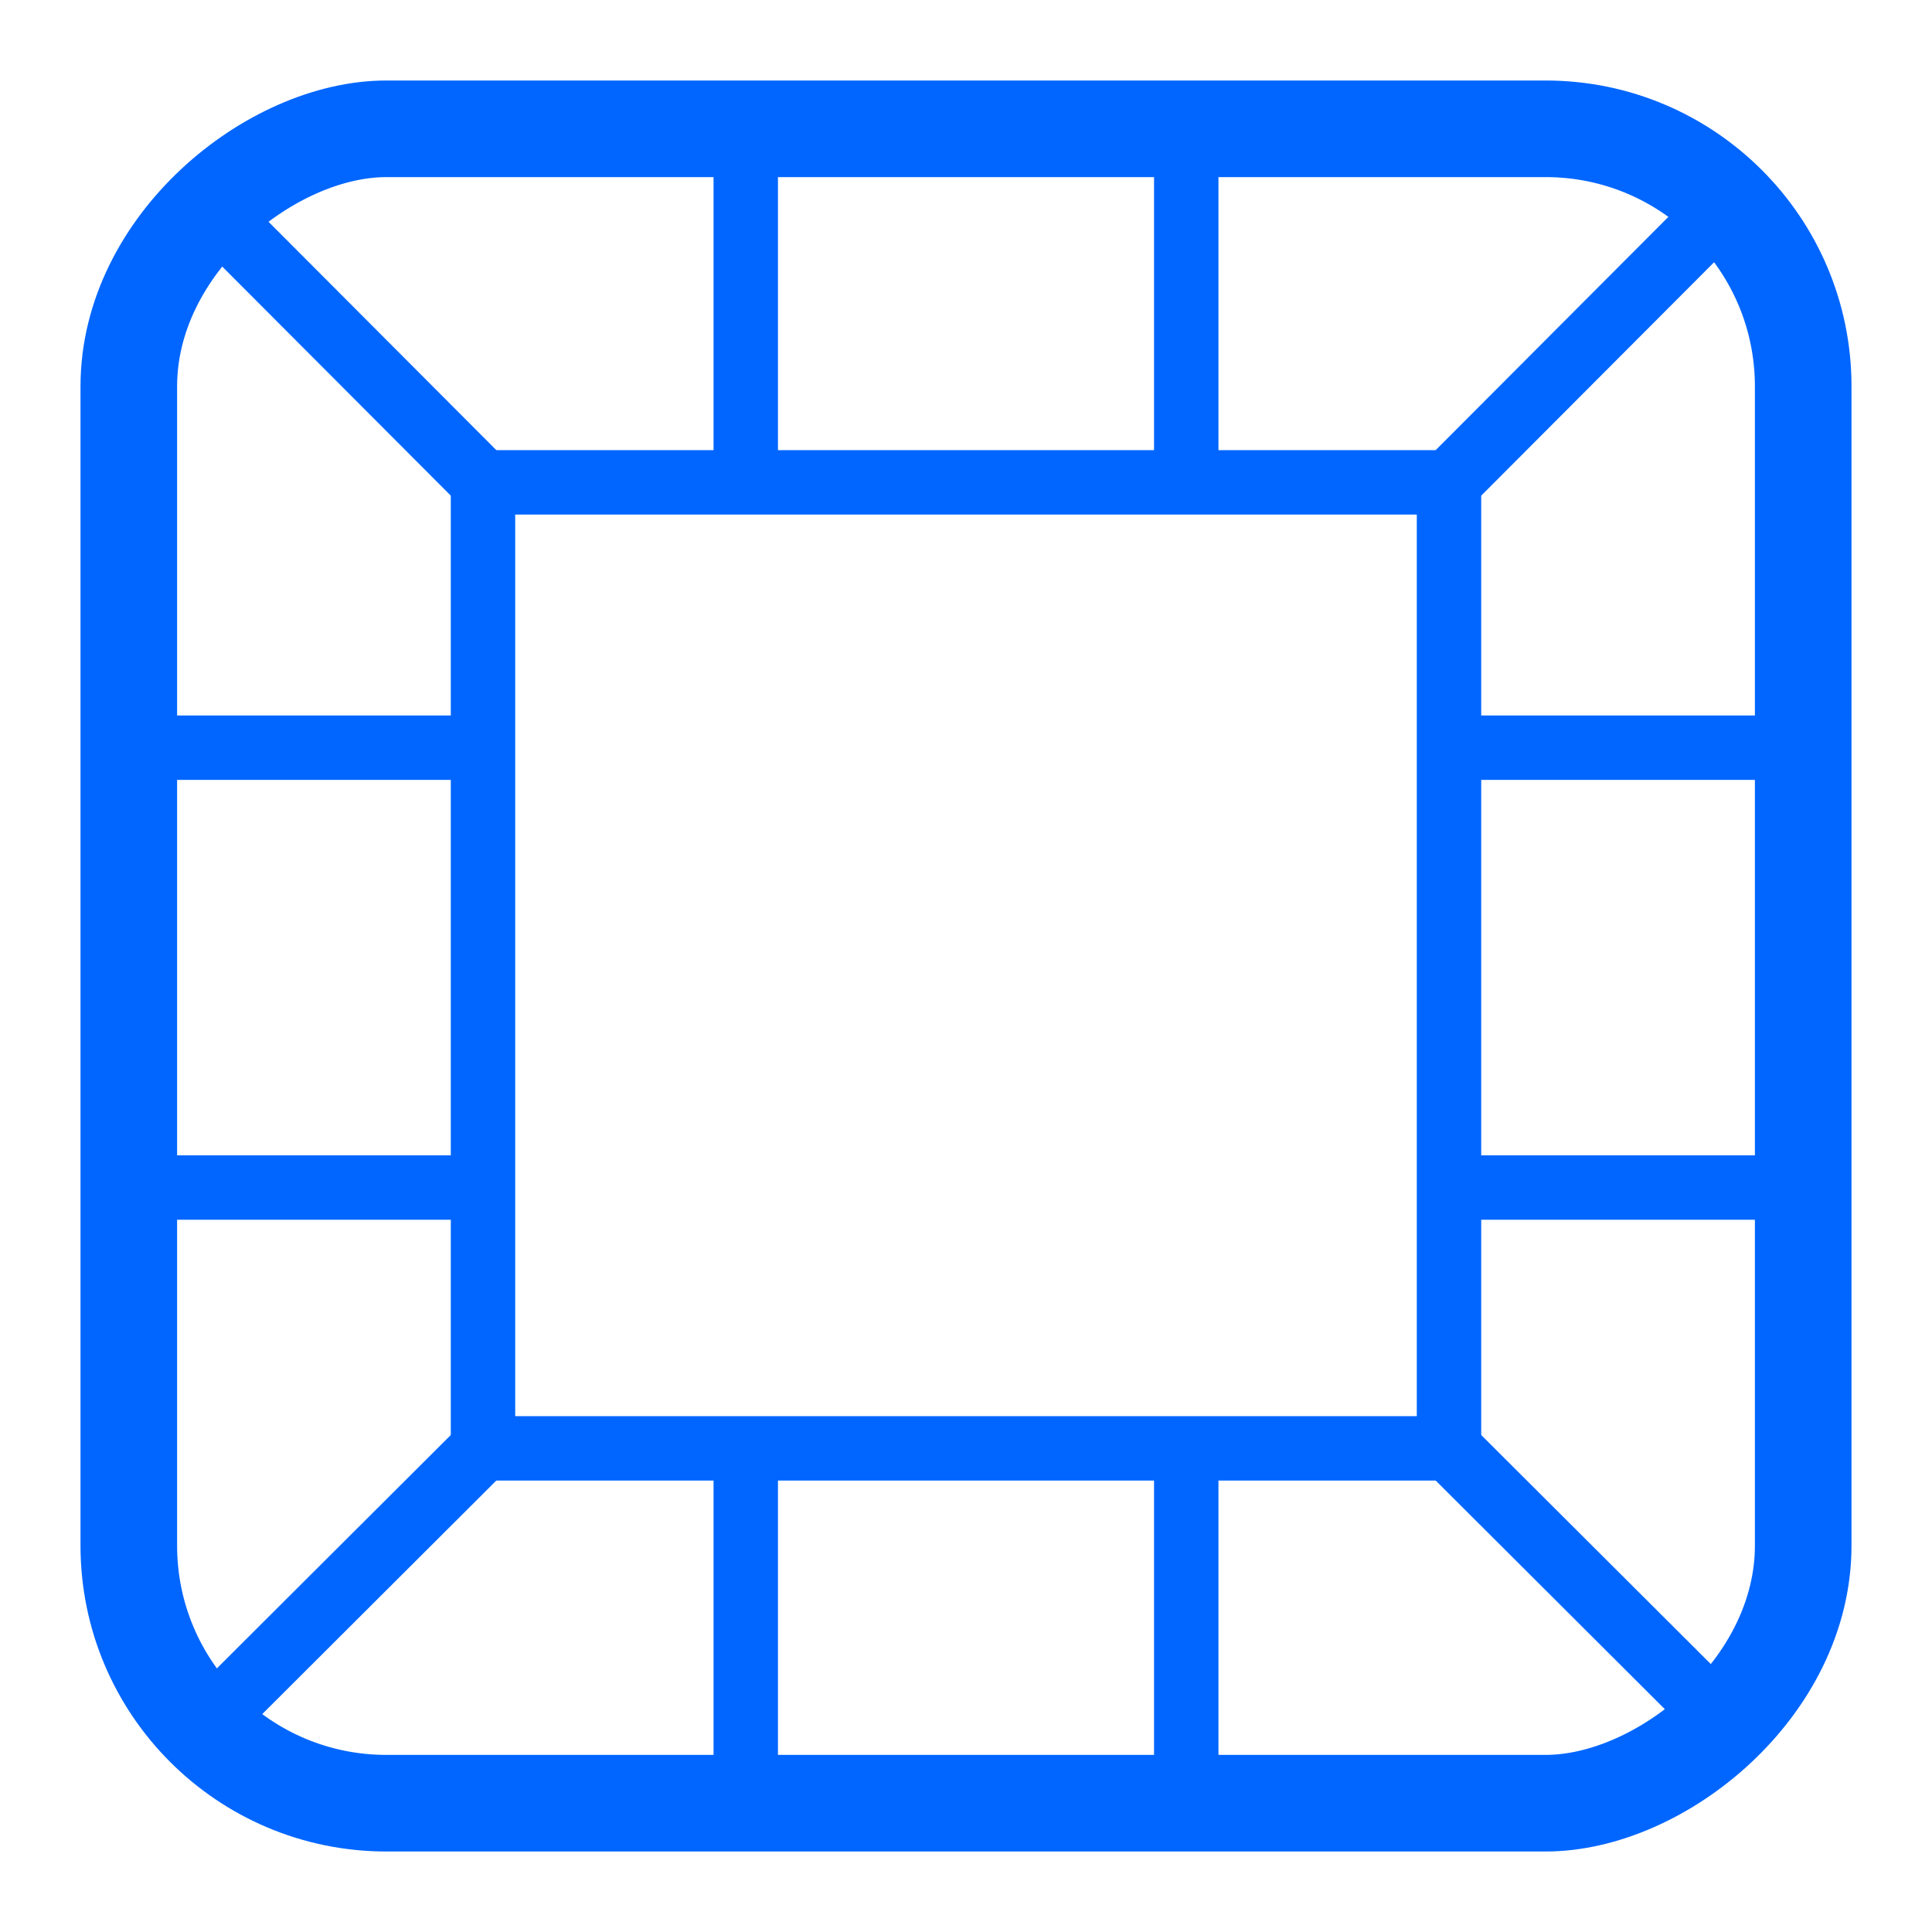 <svg xmlns="http://www.w3.org/2000/svg" viewBox="0 0 30 30"><title>cm_active_border</title><rect x="2" y="2" width="26" height="26" rx="4" transform="translate(0 30) rotate(-90)" style="fill:none;stroke:#06f;stroke-miterlimit:10;stroke-width:1.5px"/><rect x="7.5" y="7.49" width="15" height="15" style="fill:none;stroke:#06f;stroke-miterlimit:10"/><line x1="7.5" y1="7.49" x2="3.18" y2="3.16" style="fill:none;stroke:#06f;stroke-miterlimit:10"/><line x1="7.5" y1="22.49" x2="3.16" y2="26.82" style="fill:none;stroke:#06f;stroke-miterlimit:10"/><line x1="22.5" y1="22.49" x2="26.84" y2="26.82" style="fill:none;stroke:#06f;stroke-miterlimit:10"/><line x1="22.5" y1="7.49" x2="26.82" y2="3.16" style="fill:none;stroke:#06f;stroke-miterlimit:10"/><line x1="22.5" y1="18.44" x2="28" y2="18.44" style="fill:none;stroke:#06f;stroke-miterlimit:10"/><line x1="22.5" y1="11.61" x2="28" y2="11.61" style="fill:none;stroke:#06f;stroke-miterlimit:10"/><line x1="2" y1="18.44" x2="7.5" y2="18.44" style="fill:none;stroke:#06f;stroke-miterlimit:10"/><line x1="2" y1="11.61" x2="7.5" y2="11.61" style="fill:none;stroke:#06f;stroke-miterlimit:10"/><line x1="11.58" y1="22.49" x2="11.58" y2="28" style="fill:none;stroke:#06f;stroke-miterlimit:10"/><line x1="18.42" y1="22.49" x2="18.42" y2="28" style="fill:none;stroke:#06f;stroke-miterlimit:10"/><line x1="11.58" y1="2" x2="11.58" y2="7.49" style="fill:none;stroke:#06f;stroke-miterlimit:10"/><line x1="18.42" y1="2" x2="18.42" y2="7.49" style="fill:none;stroke:#06f;stroke-miterlimit:10"/></svg>